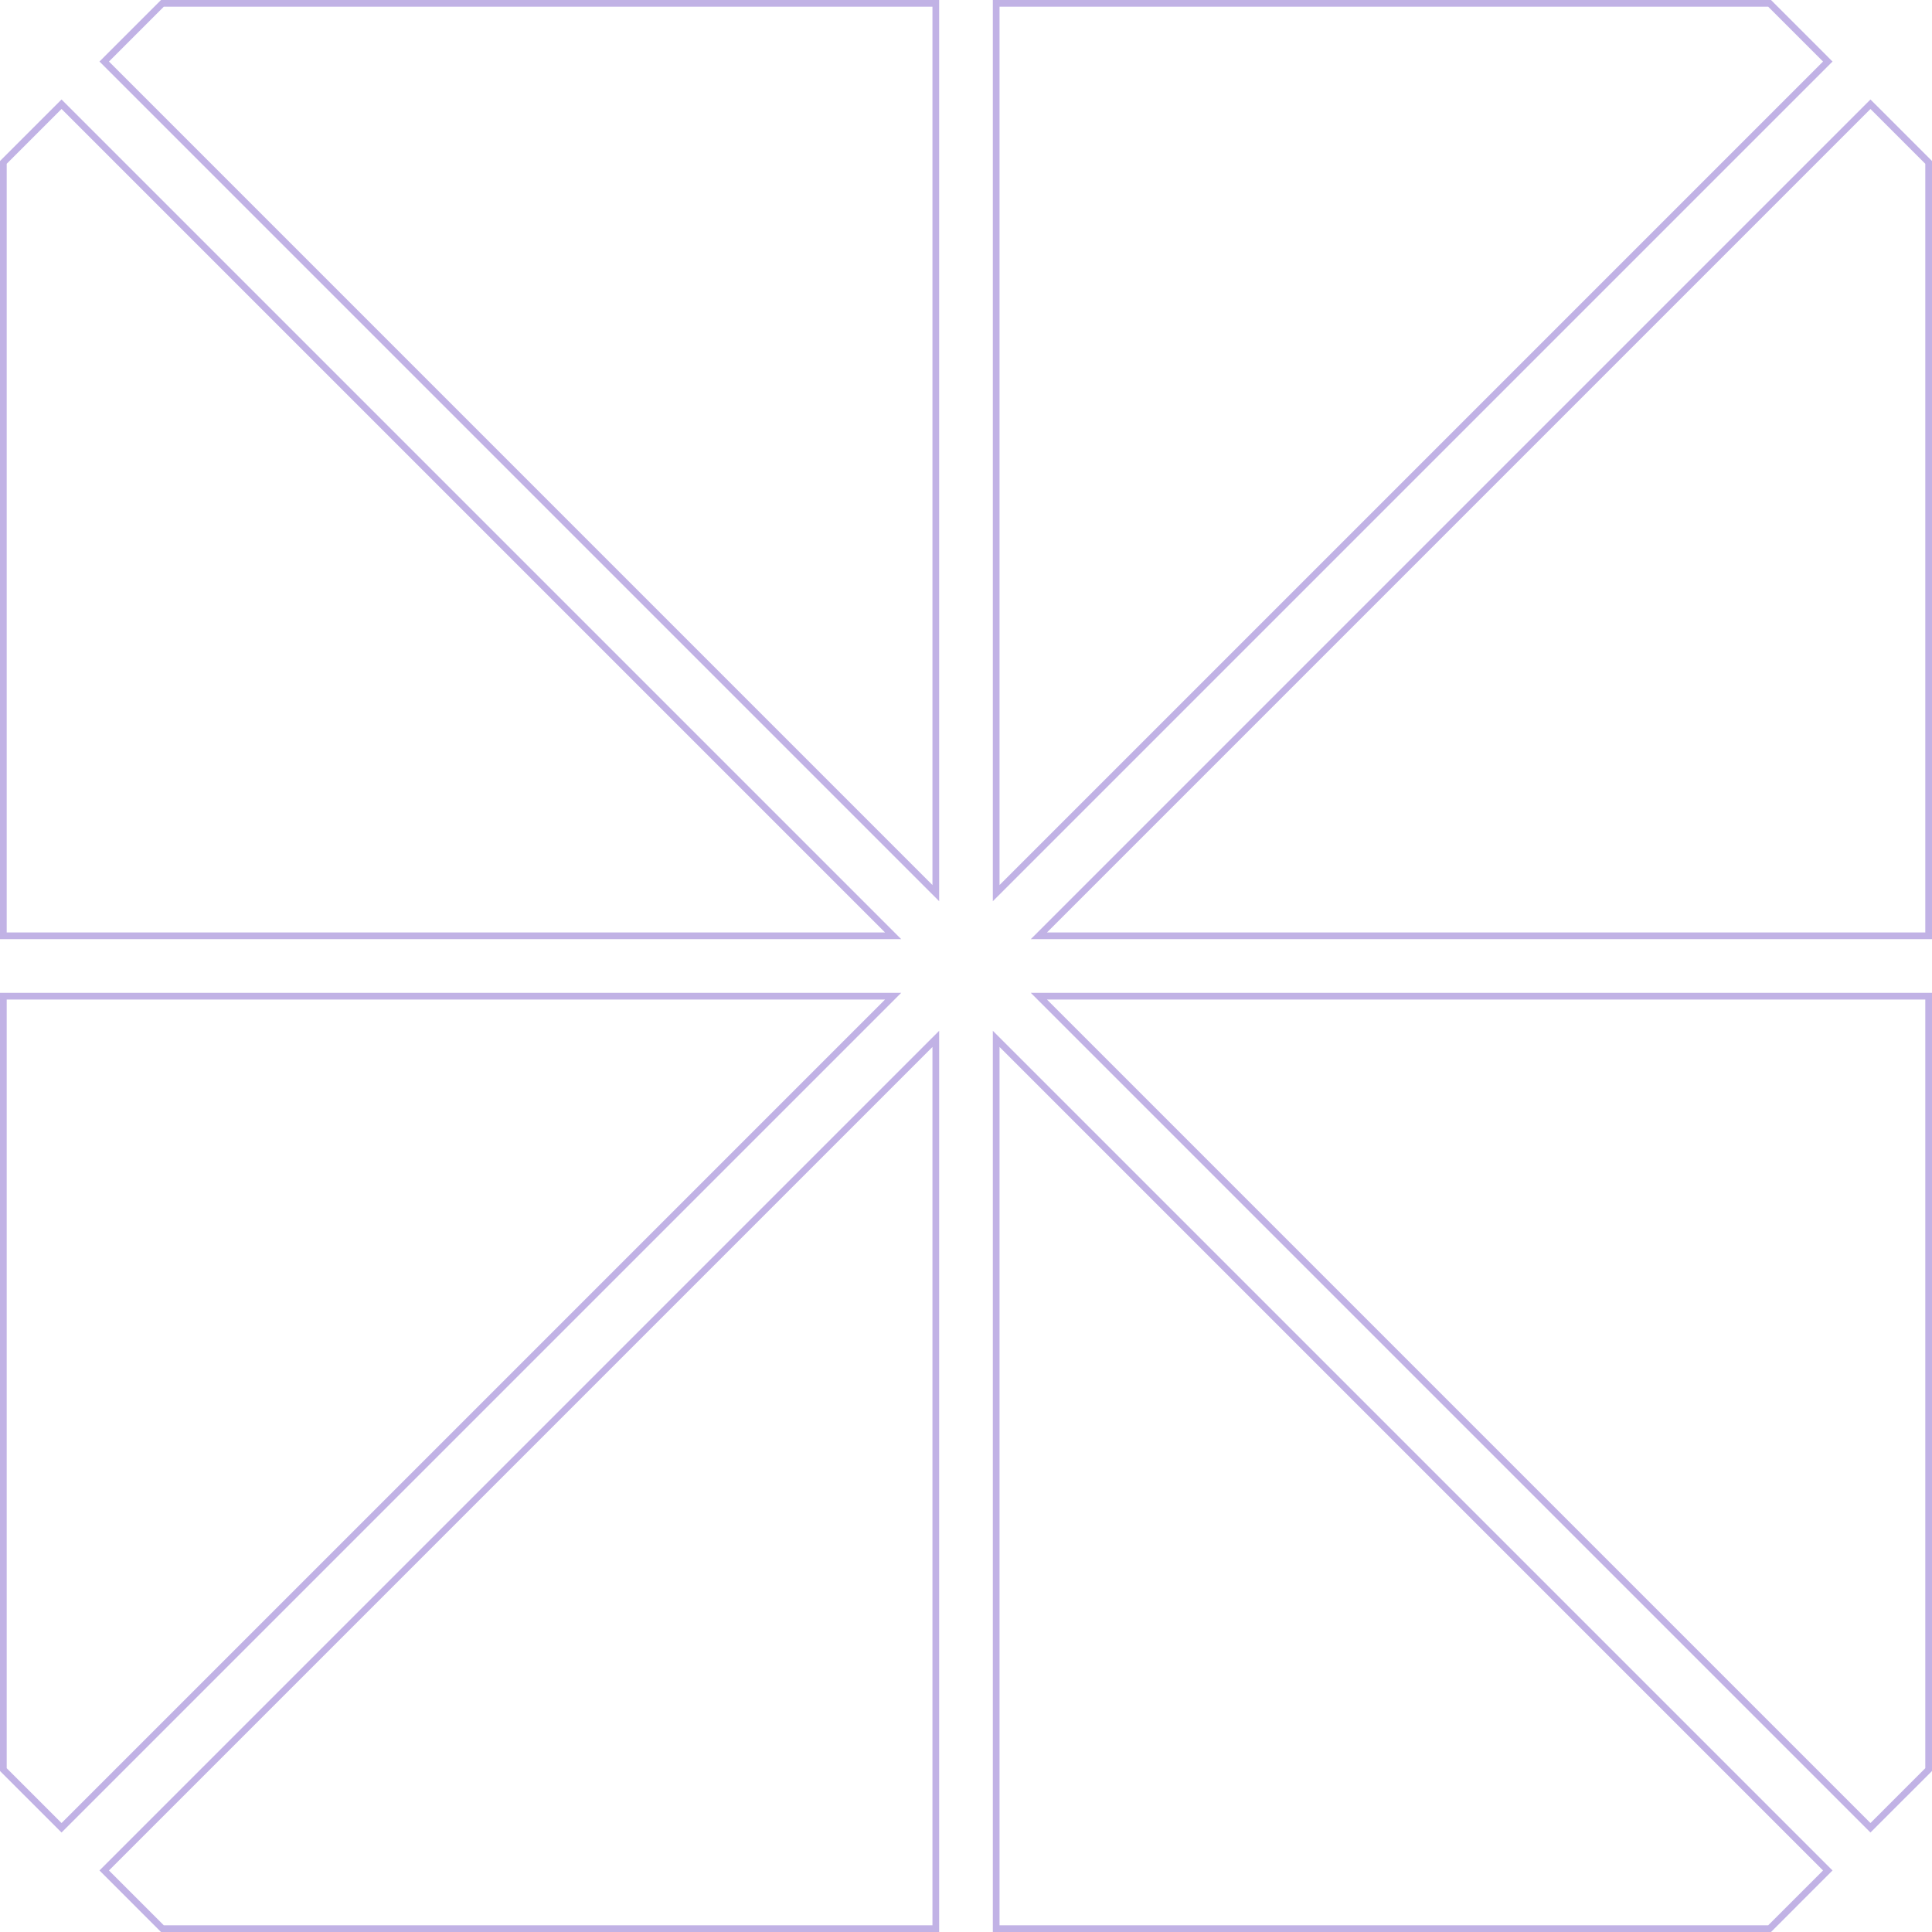 <svg width="288" height="288" viewBox="0 0 288 288" fill="none" xmlns="http://www.w3.org/2000/svg">
<g opacity="0.4" clip-path="url(#clip0_502_1312)">
<path d="M9.172 15.536L133.136 139.5H0.5V24.207L9.172 15.536ZM139.5 133.136L15.536 9.172L24.207 0.5H139.5V133.136ZM272.464 9.172L148.5 133.136V0.5H263.793L272.464 9.172ZM154.864 139.5L278.828 15.536L287.5 24.207V139.5H154.864ZM154.864 148.5H287.5V263.793L278.828 272.464L154.864 148.5ZM148.5 287.5V154.864L272.464 278.828L263.793 287.5H148.5ZM24.207 287.5L15.536 278.828L139.5 154.864V287.5H24.207ZM0.5 148.5H133.136L9.172 272.464L0.5 263.793V148.5Z" stroke="#643EBF"/>
</g>
<defs>
<clipPath id="clip0_502_1312">
<rect width="288" height="288" fill="white"/>
</clipPath>
</defs>
</svg>
